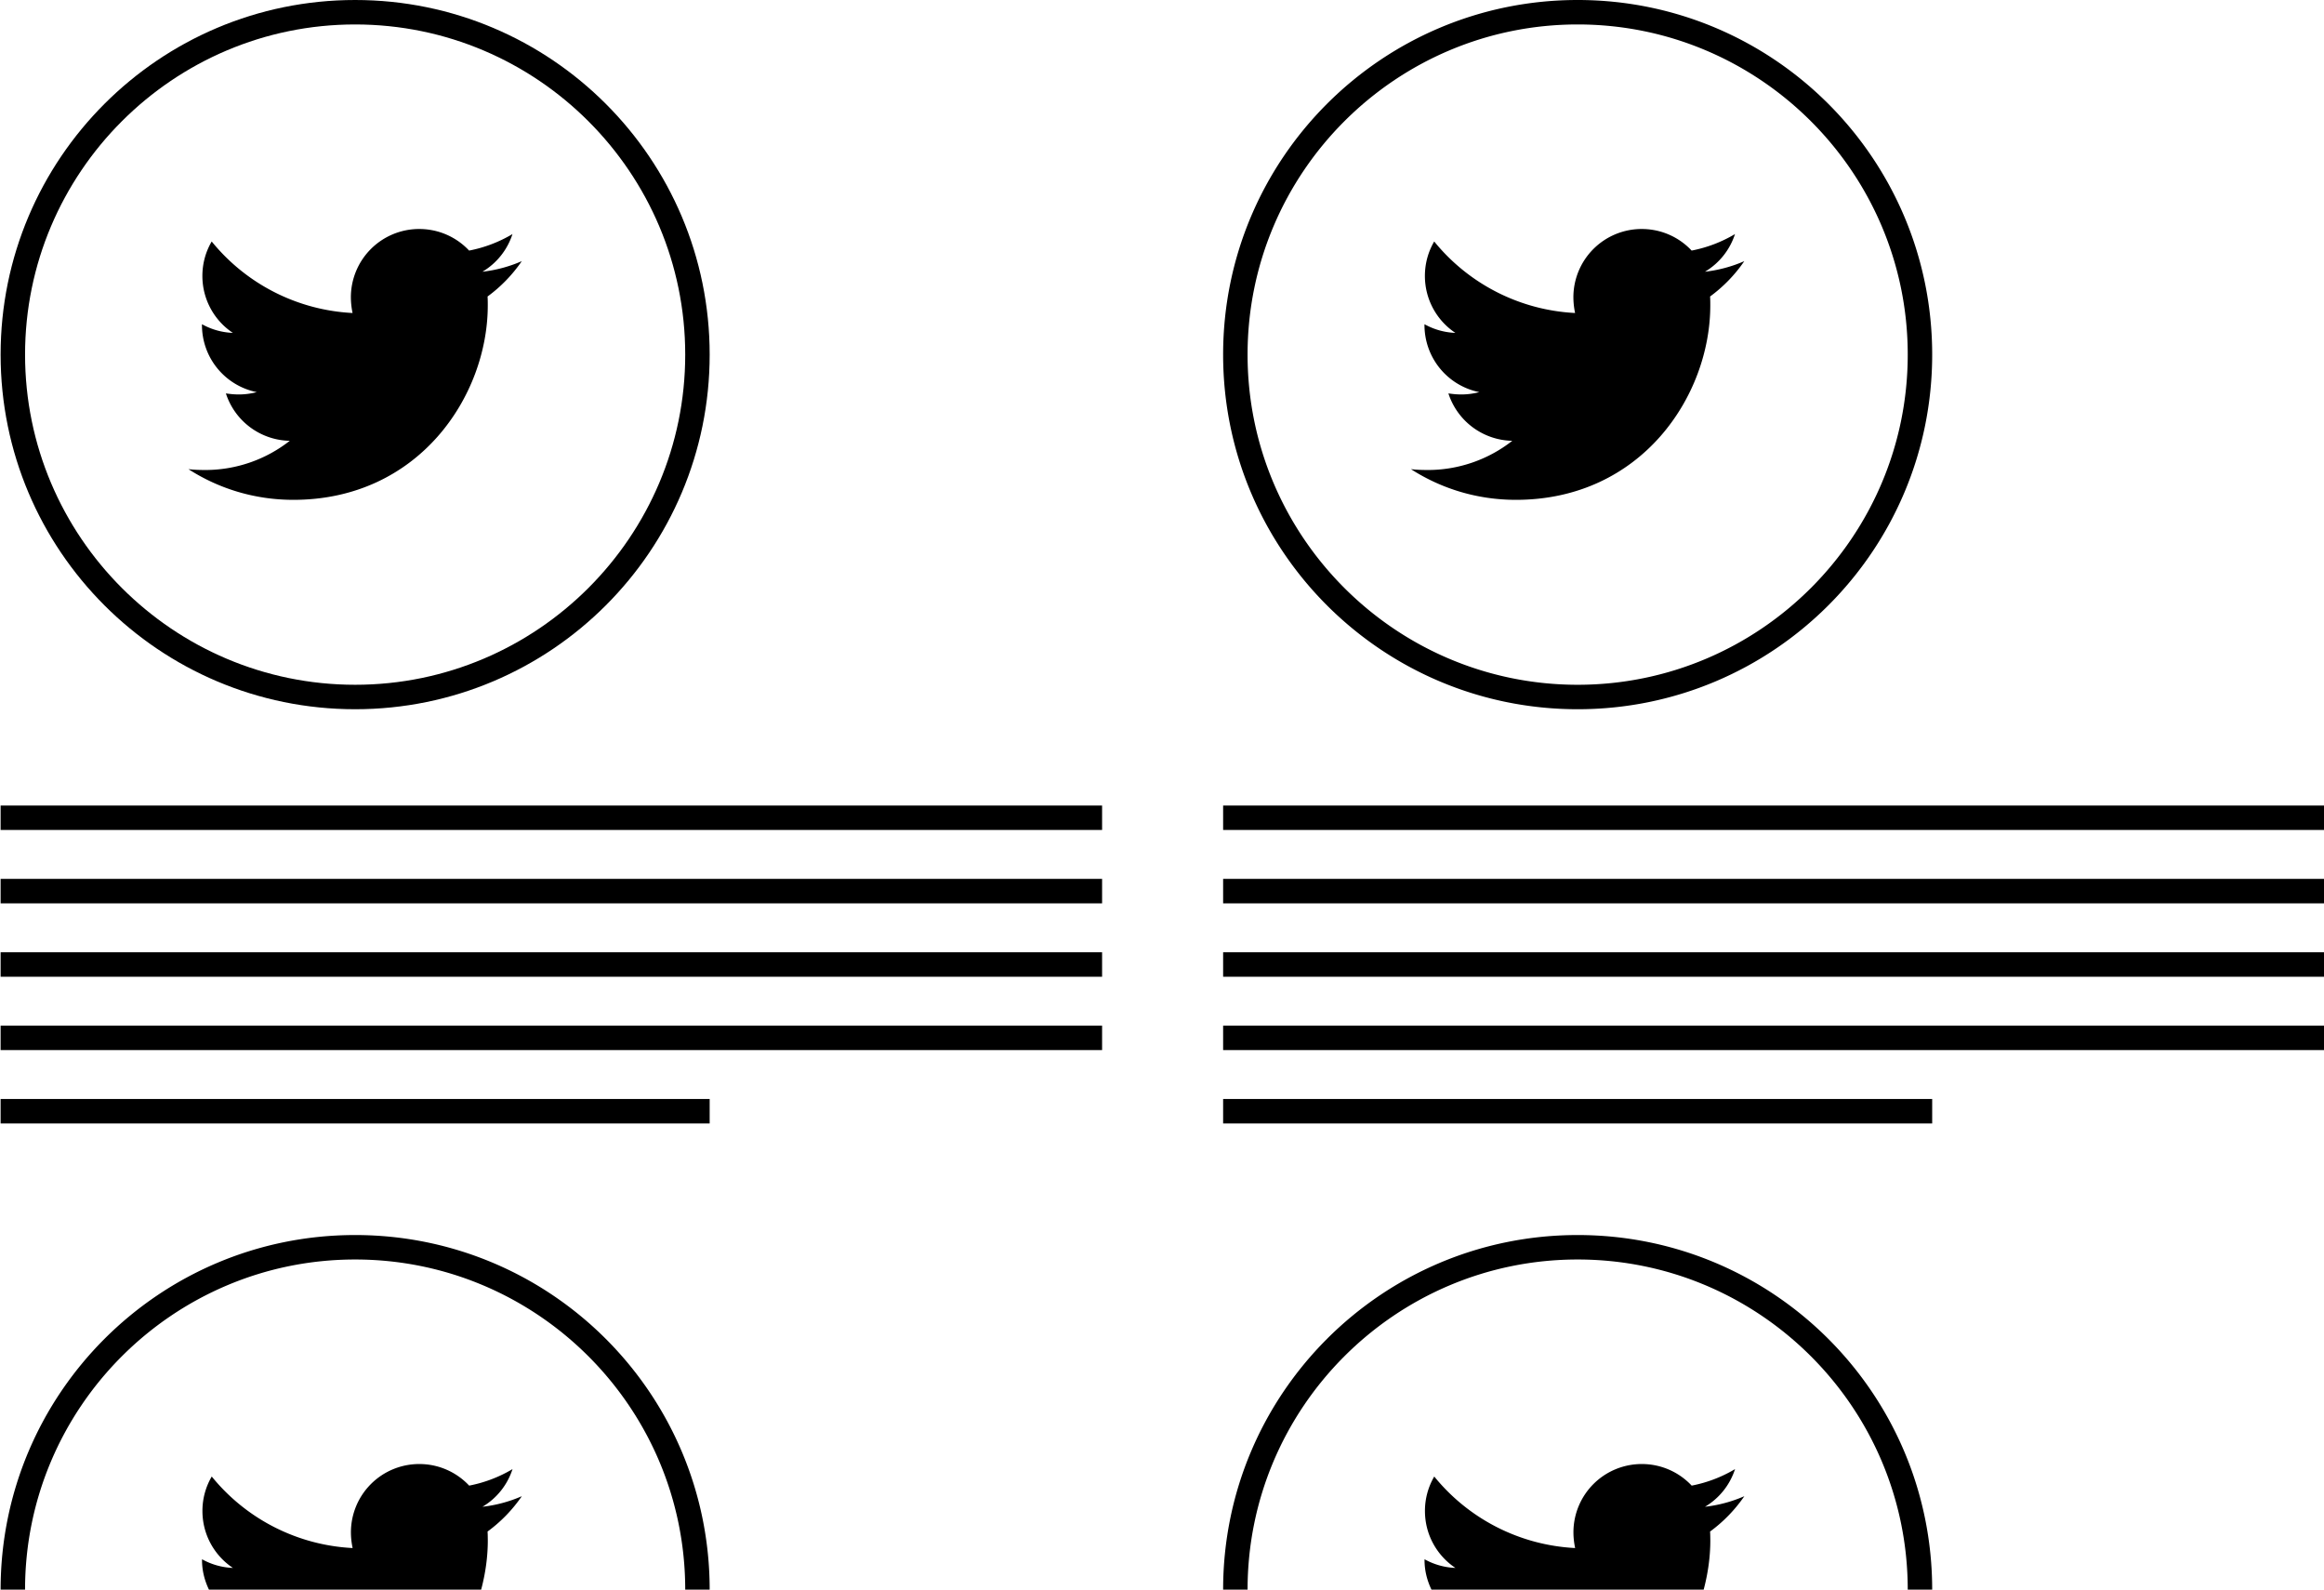 <svg xmlns="http://www.w3.org/2000/svg" width="190.1" height="130" viewBox="0 0 190 130">
  <path d="M29 2c14.888 0 27 12.112 27 27S43.888 56 29 56 2 43.888 2 29 14.112 2 29 2m0-2C12.984 0 0 12.984 0 29s12.984 29 29 29 29-12.984 29-29S45.016 0 29 0z"></path>
  <path d="M39.832 24.247c.017.242.017.484.017.727 0 7.389-5.624 15.902-15.902 15.902-3.167 0-6.108-.917-8.583-2.509.45.052.883.069 1.35.069a11.19 11.19 0 006.939-2.388 5.6 5.6 0 01-5.226-3.876c.346.052.692.086 1.055.086.502 0 1.004-.069 1.471-.19a5.59 5.59 0 01-4.482-5.485v-.069a5.624 5.624 0 002.526.709 5.588 5.588 0 01-2.492-4.655c0-1.038.277-1.99.761-2.82a15.887 15.887 0 0011.524 5.849 6.353 6.353 0 01-.139-1.281 5.587 5.587 0 015.589-5.589c1.609 0 3.063.675 4.083 1.765a11.005 11.005 0 003.547-1.35 5.574 5.574 0 01-2.458 3.08 11.225 11.225 0 003.219-.865 11.947 11.947 0 01-2.799 2.89zM129 2c14.888 0 27 12.112 27 27s-12.112 27-27 27-27-12.112-27-27 12.112-27 27-27m0-2c-16.016 0-29 12.984-29 29s12.984 29 29 29 29-12.984 29-29-12.984-29-29-29z"></path>
  <path d="M139.832 24.247c.017.242.017.484.017.727 0 7.389-5.624 15.902-15.902 15.902-3.167 0-6.108-.917-8.583-2.509.45.052.883.069 1.35.069a11.19 11.19 0 006.939-2.388 5.6 5.6 0 01-5.226-3.876c.346.052.692.086 1.055.086.502 0 1.004-.069 1.471-.19a5.59 5.59 0 01-4.482-5.485v-.069a5.624 5.624 0 002.526.709 5.588 5.588 0 01-2.492-4.655c0-1.038.277-1.99.761-2.82a15.887 15.887 0 0011.524 5.849 6.353 6.353 0 01-.139-1.281 5.587 5.587 0 015.589-5.589c1.609 0 3.063.675 4.083 1.765a11.005 11.005 0 003.547-1.35 5.574 5.574 0 01-2.458 3.08 11.225 11.225 0 003.219-.865 11.947 11.947 0 01-2.799 2.89zM0 65.875h90.1v2H0zM0 71.875h90.1v2H0zM0 77.875h90.1v2H0zM0 83.875h90.1v2H0zM0 89.875h58v2H0zM100 65.875h90.1v2H100zM100 71.875h90.1v2H100zM100 77.875h90.1v2H100zM100 83.875h90.1v2H100zM100 89.875h58v2h-58zM29 101c-16.016 0-29 12.984-29 29h2c0-14.888 12.112-27 27-27s27 12.112 27 27h2c0-16.016-12.984-29-29-29z"></path>
  <path d="M39.832 125.247a12.02 12.02 0 002.803-2.89 11.193 11.193 0 01-3.219.865 5.574 5.574 0 002.458-3.08 11.005 11.005 0 01-3.547 1.35 5.577 5.577 0 00-4.083-1.765 5.586 5.586 0 00-5.589 5.589c0 .433.052.865.139 1.281a15.884 15.884 0 01-11.524-5.849 5.552 5.552 0 00-.761 2.82c0 1.938.986 3.651 2.492 4.655a5.636 5.636 0 01-2.526-.709v.069c0 .871.215 1.684.568 2.417h22.265c.356-1.342.544-2.702.544-4.027-.003-.242-.003-.484-.02-.726zM129 101c-16.016 0-29 12.984-29 29h2c0-14.888 12.112-27 27-27s27 12.112 27 27h2c0-16.016-12.984-29-29-29z"></path>
  <path d="M139.832 125.247a12.02 12.02 0 002.803-2.89 11.193 11.193 0 01-3.219.865 5.574 5.574 0 002.458-3.08 11.005 11.005 0 01-3.547 1.35 5.577 5.577 0 00-4.083-1.765 5.586 5.586 0 00-5.589 5.589c0 .433.052.865.139 1.281a15.884 15.884 0 01-11.524-5.849 5.552 5.552 0 00-.761 2.82c0 1.938.986 3.651 2.492 4.655a5.636 5.636 0 01-2.526-.709v.069c0 .871.215 1.684.568 2.417h22.265c.356-1.342.544-2.702.544-4.027-.003-.242-.003-.484-.02-.726z"></path>
</svg>
